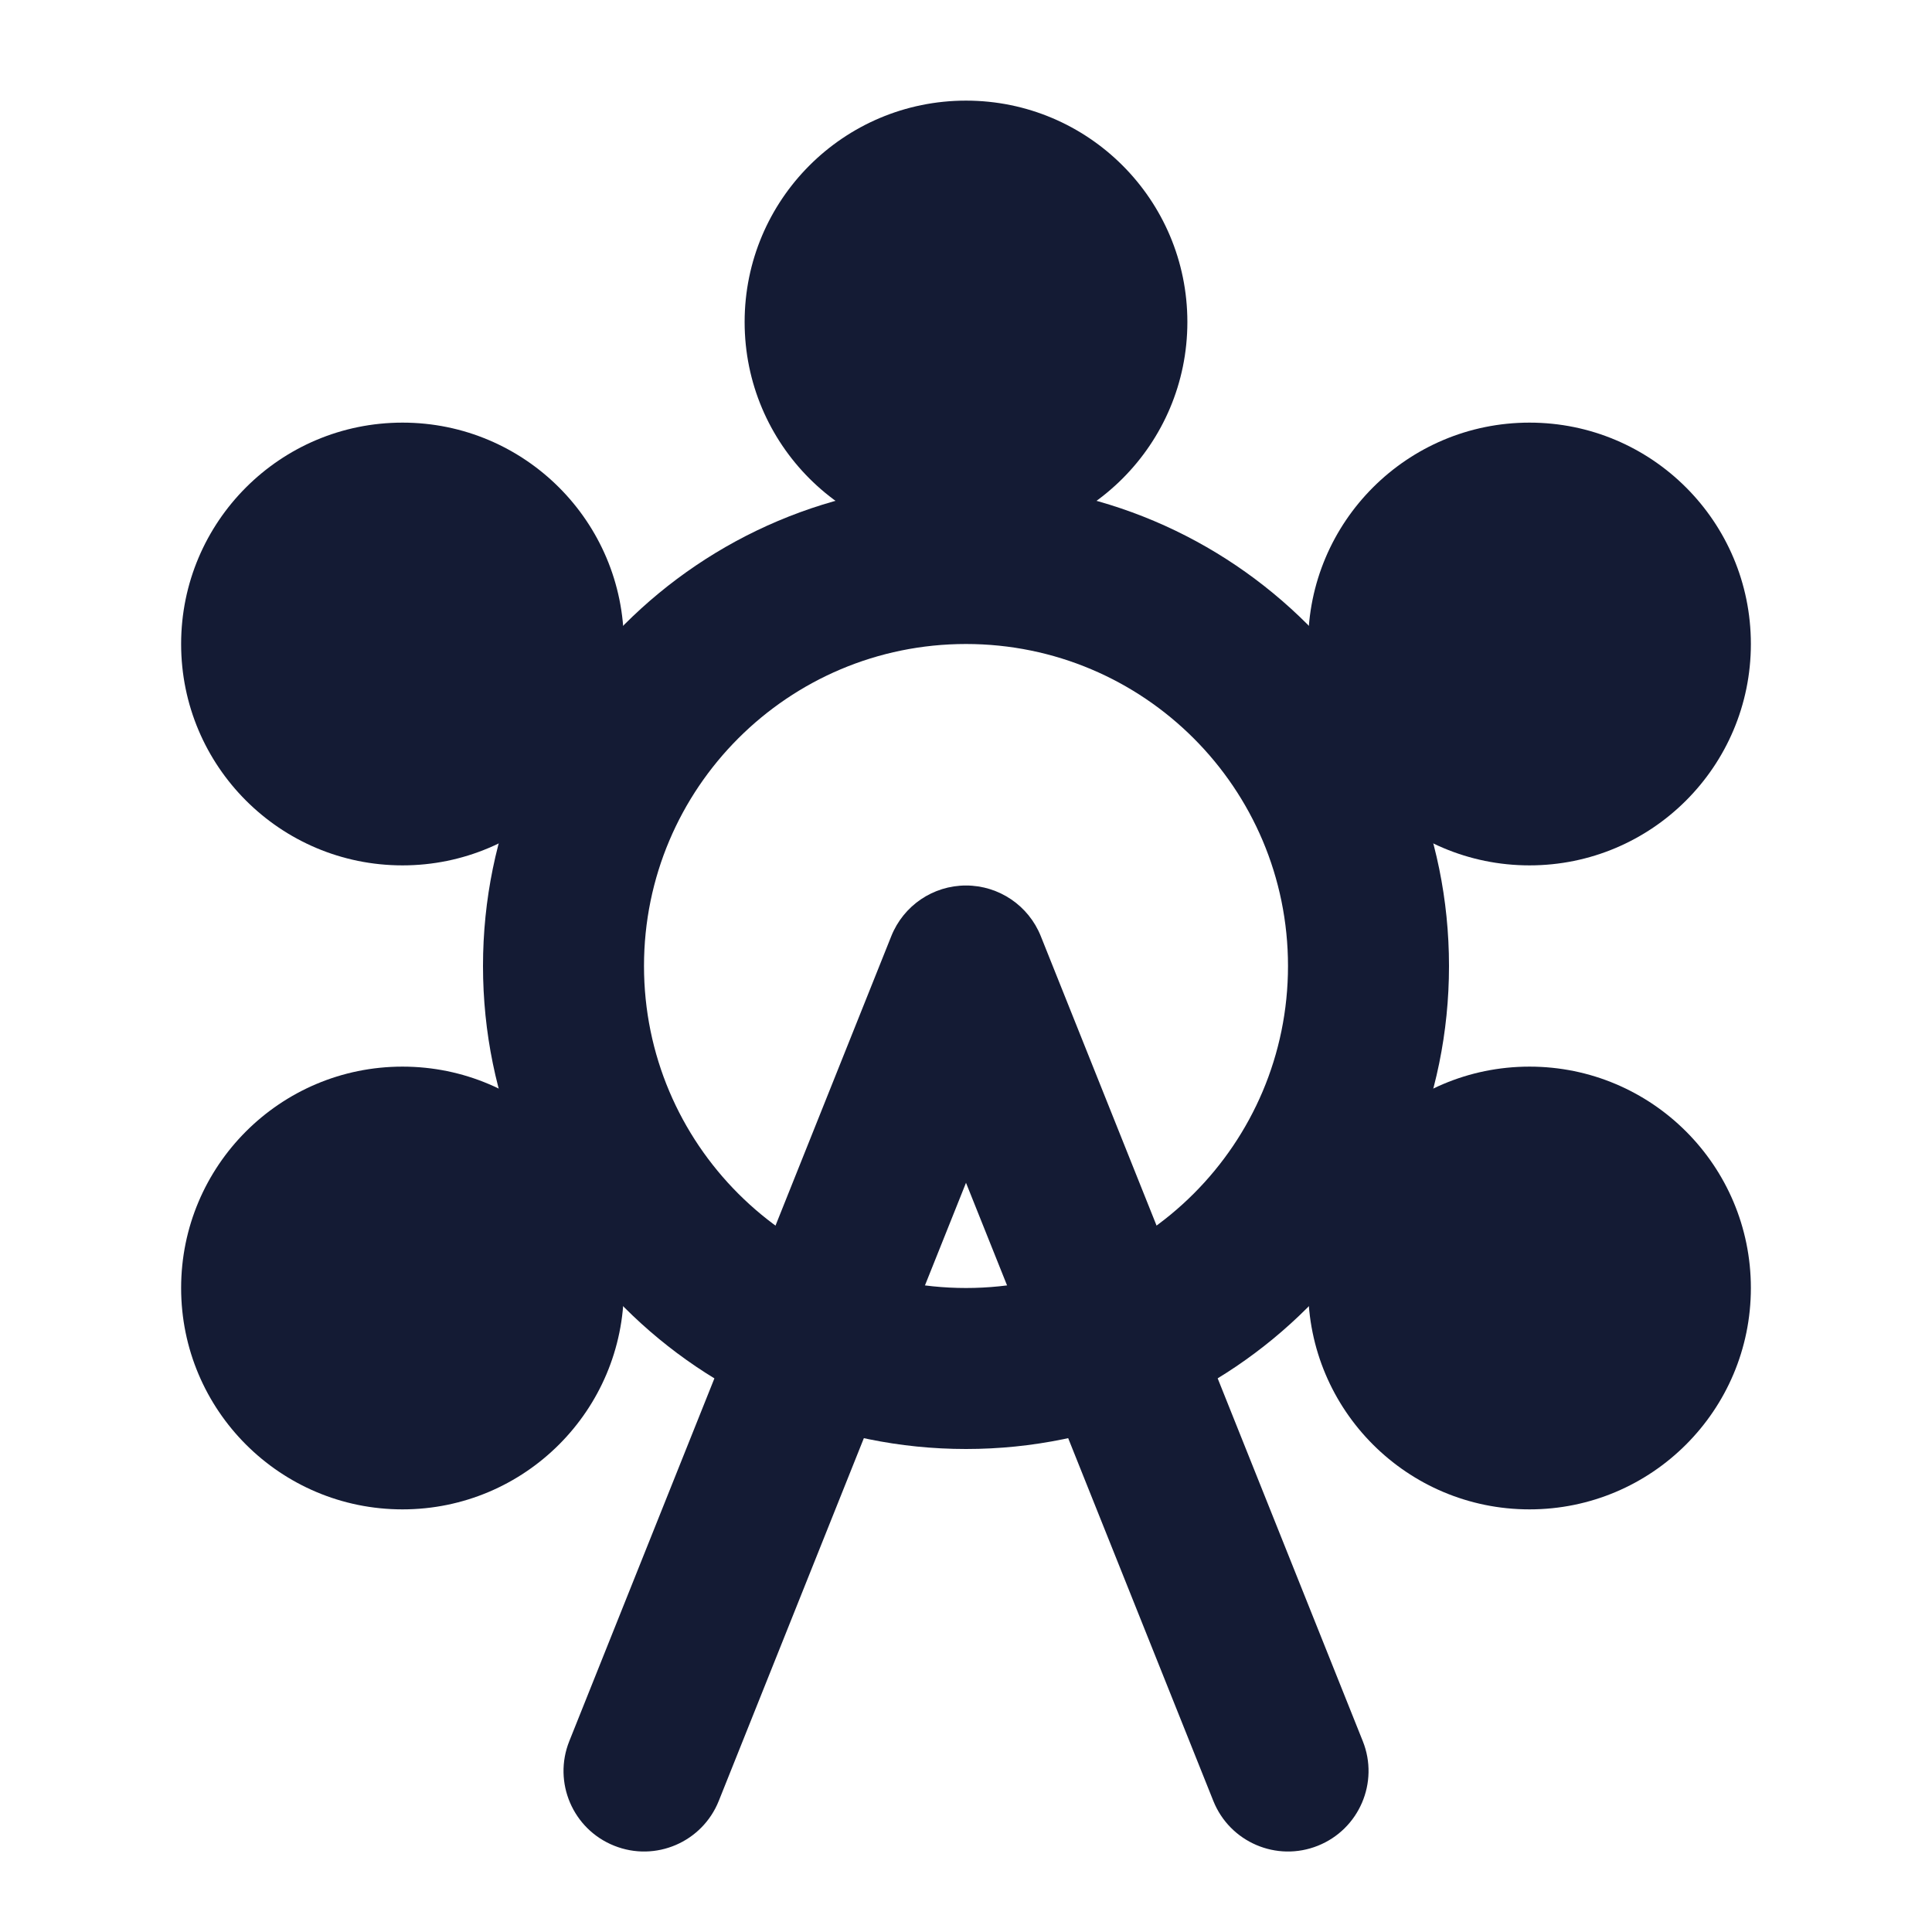 <svg width="24" height="24" viewBox="0 0 24 24" fill="none" xmlns="http://www.w3.org/2000/svg">
<path fill-rule="evenodd" clip-rule="evenodd" d="M12 16C14.209 16 16 14.209 16 12C16 9.791 14.209 8 12 8C9.791 8 8 9.791 8 12C8 14.209 9.791 16 12 16ZM12 18C15.314 18 18 15.314 18 12C18 8.686 15.314 6 12 6C8.686 6 6 8.686 6 12C6 15.314 8.686 18 12 18Z" fill="#141B34"/>
<path fill-rule="evenodd" clip-rule="evenodd" d="M12 11C12.409 11 12.777 11.249 12.929 11.629L16.929 21.629C17.134 22.141 16.884 22.723 16.372 22.928C15.859 23.134 15.277 22.884 15.072 22.371L12 14.693L8.929 22.371C8.724 22.884 8.142 23.134 7.629 22.928C7.116 22.723 6.867 22.141 7.072 21.629L11.072 11.629C11.224 11.249 11.591 11 12 11Z" fill="#141B34"/>
<path fill-rule="evenodd" clip-rule="evenodd" d="M9.25 4C9.25 2.481 10.481 1.25 12 1.25C13.519 1.25 14.75 2.481 14.75 4C14.75 5.519 13.519 6.75 12 6.75C10.481 6.75 9.25 5.519 9.25 4Z" fill="#141B34"/>
<path fill-rule="evenodd" clip-rule="evenodd" d="M16.25 8C16.25 6.481 17.481 5.25 19 5.25C20.519 5.25 21.75 6.481 21.75 8C21.75 9.519 20.519 10.75 19 10.75C17.481 10.75 16.25 9.519 16.25 8Z" fill="#141B34"/>
<path fill-rule="evenodd" clip-rule="evenodd" d="M2.25 16C2.25 14.481 3.481 13.25 5 13.25C6.519 13.25 7.75 14.481 7.75 16C7.75 17.519 6.519 18.75 5 18.75C3.481 18.75 2.25 17.519 2.25 16Z" fill="#141B34"/>
<path fill-rule="evenodd" clip-rule="evenodd" d="M2.25 8C2.25 6.481 3.481 5.25 5 5.25C6.519 5.25 7.75 6.481 7.75 8C7.75 9.519 6.519 10.75 5 10.75C3.481 10.75 2.25 9.519 2.25 8Z" fill="#141B34"/>
<path fill-rule="evenodd" clip-rule="evenodd" d="M16.25 16C16.25 14.481 17.481 13.25 19 13.25C20.519 13.25 21.75 14.481 21.75 16C21.75 17.519 20.519 18.75 19 18.75C17.481 18.75 16.25 17.519 16.25 16Z" fill="#141B34"/>
</svg>
